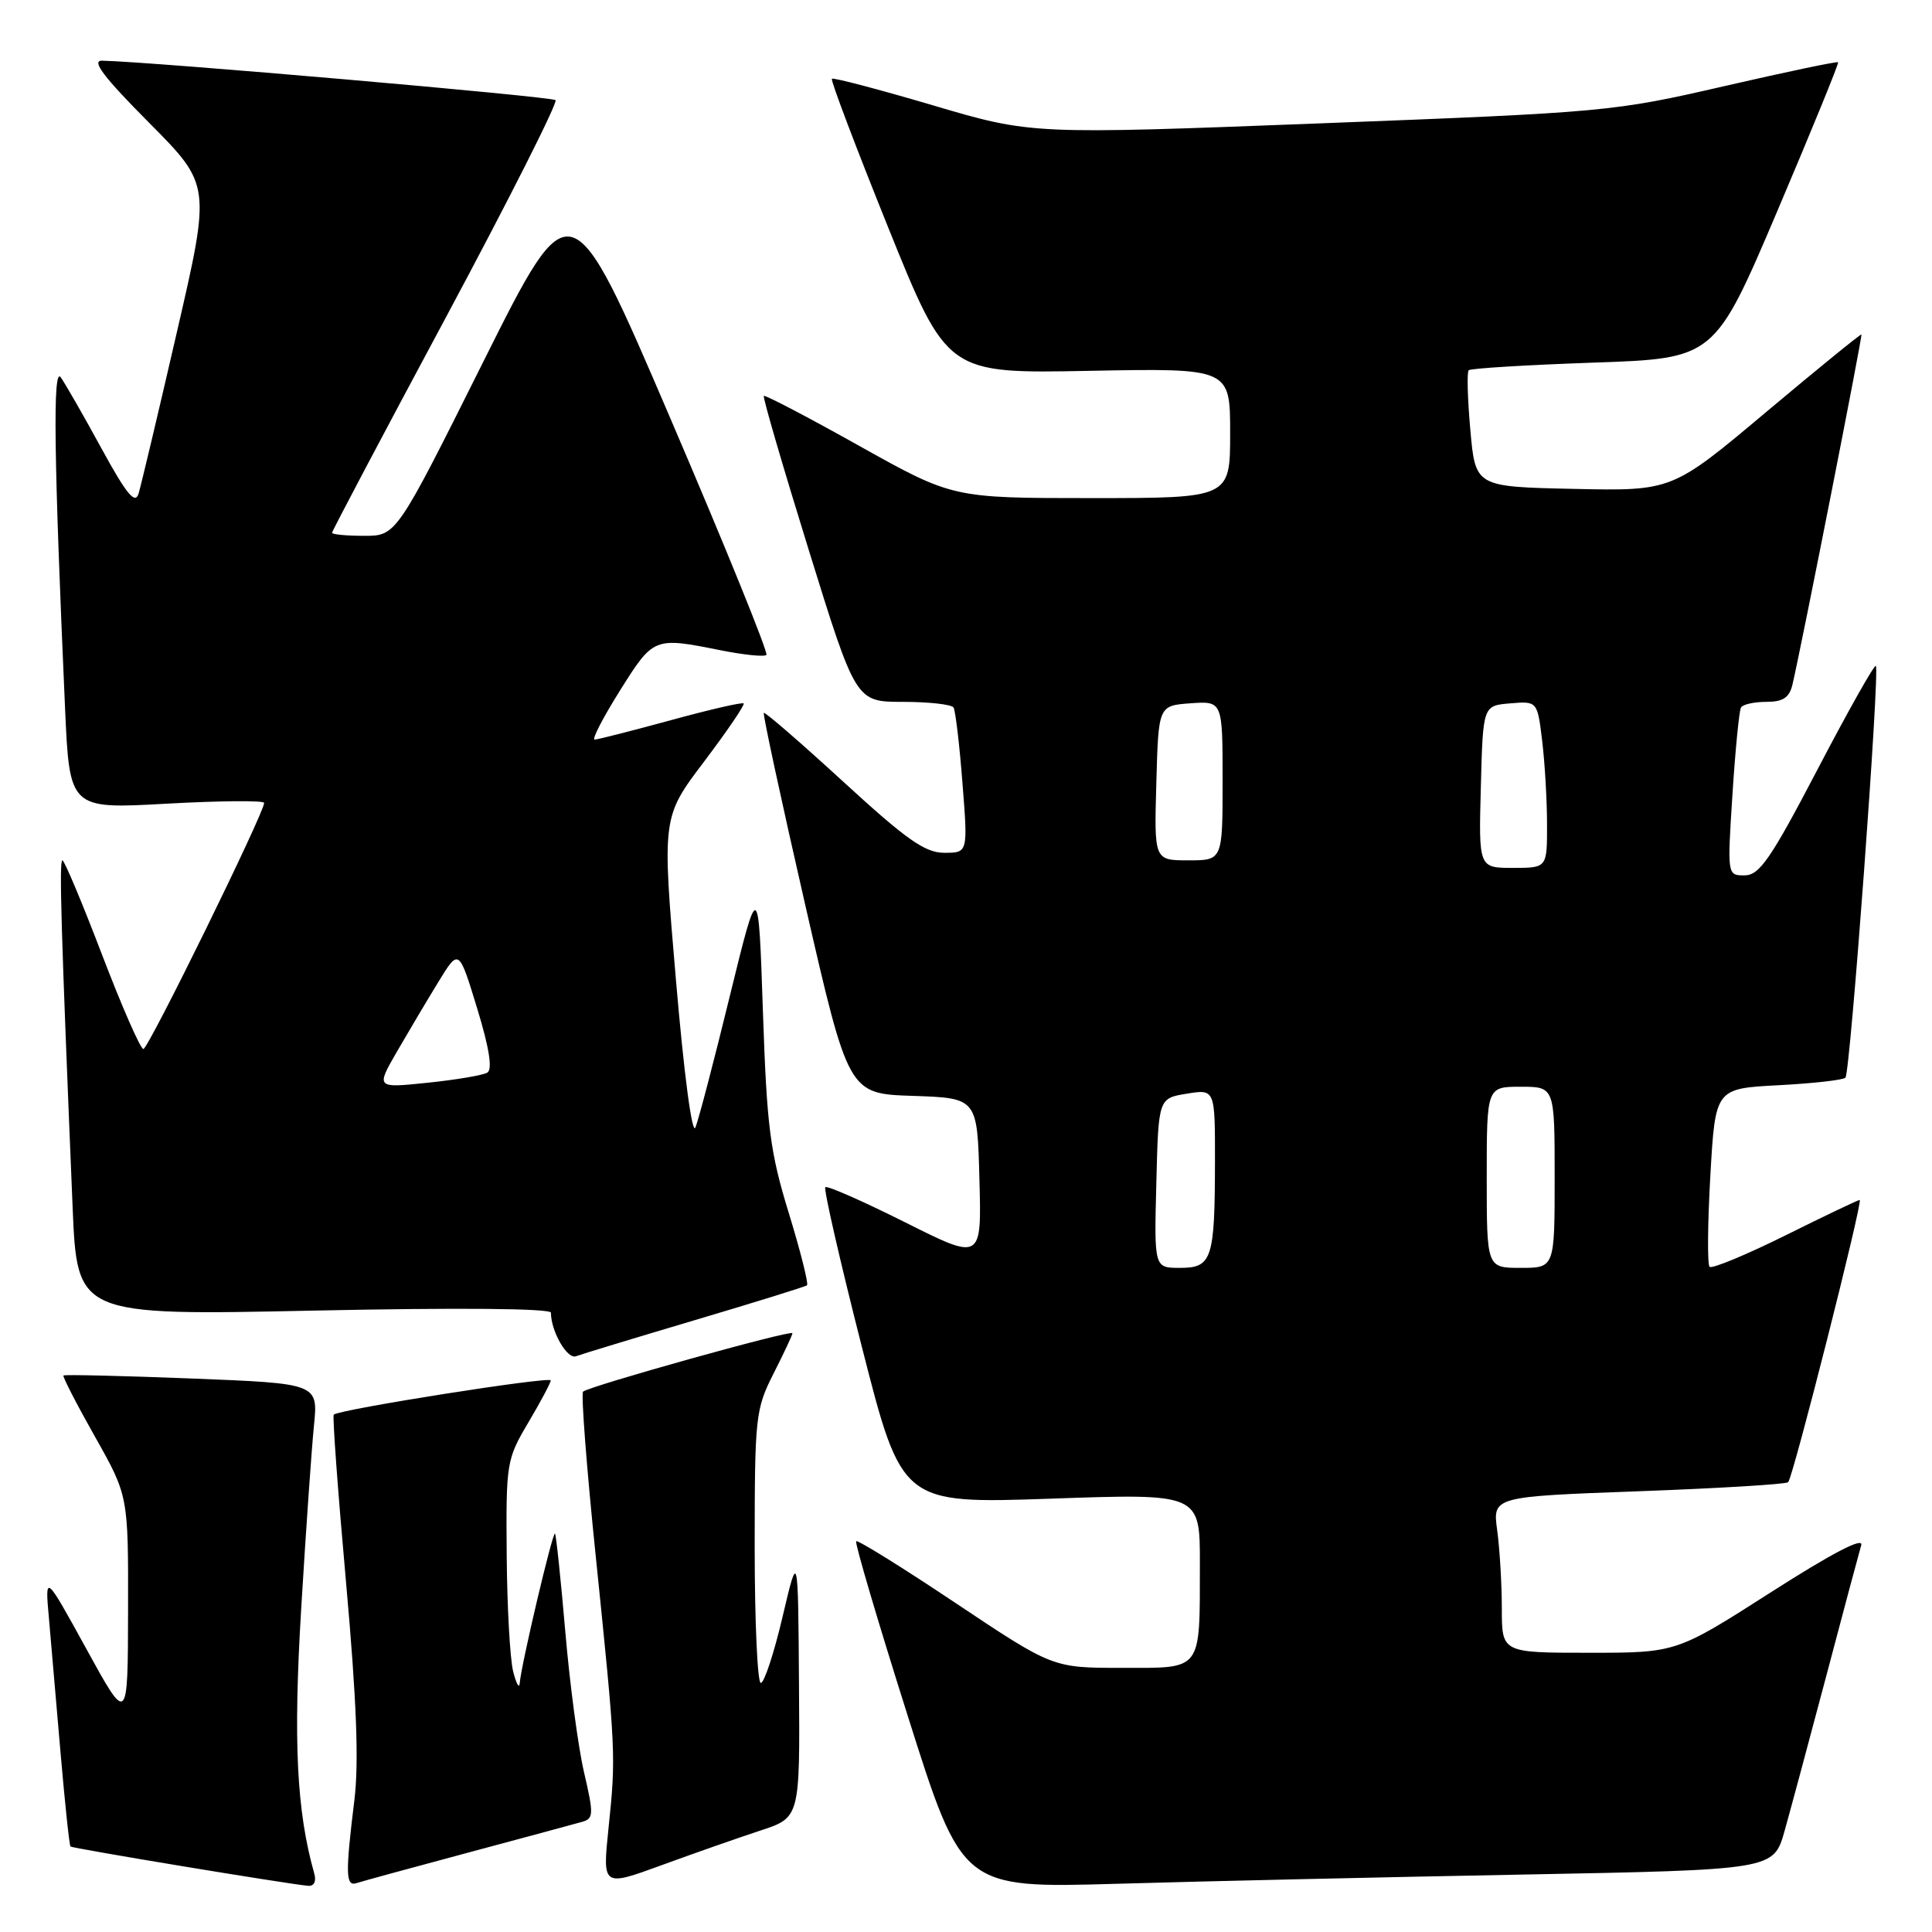 <?xml version="1.0" encoding="UTF-8" standalone="no"?>
<!DOCTYPE svg PUBLIC "-//W3C//DTD SVG 1.1//EN" "http://www.w3.org/Graphics/SVG/1.1/DTD/svg11.dtd" >
<svg xmlns="http://www.w3.org/2000/svg" xmlns:xlink="http://www.w3.org/1999/xlink" version="1.1" viewBox="0 0 256 256">
 <g >
 <path fill="currentColor"
d=" M 41.64 248.25 C 39.30 239.95 38.85 230.76 39.91 213.15 C 40.53 202.89 41.29 191.98 41.60 188.91 C 42.16 183.32 42.16 183.32 25.41 182.66 C 16.20 182.30 8.55 182.12 8.41 182.26 C 8.27 182.40 10.14 186.04 12.58 190.36 C 17.00 198.20 17.00 198.20 16.97 213.35 C 16.94 228.50 16.94 228.50 11.45 218.50 C 5.95 208.50 5.95 208.50 6.49 214.50 C 6.78 217.80 7.48 225.88 8.04 232.45 C 8.61 239.02 9.19 244.52 9.34 244.67 C 9.59 244.92 37.99 249.62 40.82 249.88 C 41.61 249.95 41.94 249.31 41.64 248.25 Z  M 62.00 245.49 C 69.42 243.50 76.24 241.66 77.15 241.40 C 78.66 240.97 78.68 240.39 77.39 234.85 C 76.61 231.51 75.49 223.09 74.90 216.14 C 74.30 209.19 73.69 203.37 73.54 203.21 C 73.23 202.90 69.05 220.63 68.87 223.00 C 68.81 223.82 68.42 223.15 68.00 221.50 C 67.58 219.85 67.19 212.88 67.14 206.00 C 67.04 193.85 67.12 193.36 70.00 188.50 C 71.63 185.75 72.97 183.23 72.98 182.91 C 73.00 182.33 44.90 186.76 44.22 187.45 C 44.04 187.63 44.77 197.62 45.85 209.64 C 47.25 225.30 47.57 233.49 46.96 238.50 C 45.75 248.36 45.80 250.00 47.25 249.52 C 47.94 249.29 54.58 247.48 62.00 245.49 Z  M 100.75 242.56 C 106.00 240.84 106.00 240.84 105.87 223.17 C 105.75 205.50 105.75 205.50 103.69 214.25 C 102.56 219.06 101.26 223.00 100.81 223.00 C 100.37 223.00 100.00 214.89 100.00 204.97 C 100.00 187.71 100.11 186.72 102.50 182.00 C 103.88 179.29 105.00 176.88 105.00 176.66 C 105.00 176.14 77.97 183.70 77.26 184.40 C 76.98 184.69 77.73 194.50 78.94 206.21 C 81.61 232.24 81.63 232.64 80.63 242.26 C 79.83 250.01 79.83 250.01 87.66 247.15 C 91.97 245.57 97.86 243.51 100.75 242.56 Z  M 201.76 248.39 C 235.01 247.76 235.01 247.76 236.46 242.63 C 237.25 239.81 239.75 230.53 242.01 222.00 C 244.26 213.47 246.34 205.71 246.62 204.75 C 246.96 203.61 242.77 205.79 234.63 211.00 C 222.12 219.00 222.12 219.00 210.56 219.00 C 199.00 219.00 199.00 219.00 199.00 213.14 C 199.00 209.92 198.72 205.26 198.39 202.80 C 197.77 198.31 197.77 198.31 217.11 197.60 C 227.74 197.21 236.67 196.67 236.94 196.40 C 237.60 195.73 246.91 159.00 246.42 159.00 C 246.20 159.00 241.76 161.12 236.55 163.71 C 231.34 166.29 226.83 168.16 226.53 167.86 C 226.22 167.56 226.27 162.12 226.63 155.77 C 227.29 144.24 227.29 144.24 235.63 143.80 C 240.22 143.56 244.22 143.11 244.53 142.80 C 245.17 142.16 249.11 88.78 248.56 88.23 C 248.36 88.03 244.89 94.19 240.85 101.92 C 234.63 113.82 233.14 115.98 231.18 115.99 C 228.87 116.00 228.87 116.00 229.56 105.25 C 229.94 99.34 230.45 94.16 230.69 93.75 C 230.92 93.34 232.43 93.00 234.04 93.00 C 236.24 93.00 237.09 92.45 237.50 90.75 C 238.64 85.96 246.81 44.49 246.65 44.32 C 246.56 44.22 240.87 48.85 234.02 54.60 C 221.57 65.06 221.57 65.06 208.54 64.78 C 195.50 64.50 195.50 64.50 194.83 57.00 C 194.46 52.88 194.36 49.30 194.61 49.06 C 194.86 48.81 202.29 48.36 211.13 48.05 C 227.19 47.50 227.19 47.50 235.49 28.00 C 240.05 17.27 243.68 8.39 243.56 8.25 C 243.43 8.11 236.62 9.54 228.41 11.43 C 213.80 14.79 212.72 14.89 175.09 16.34 C 136.69 17.82 136.69 17.82 123.63 13.96 C 116.44 11.84 110.41 10.25 110.23 10.44 C 110.04 10.63 113.40 19.49 117.69 30.14 C 125.50 49.50 125.50 49.50 144.25 49.14 C 163.00 48.78 163.00 48.78 163.00 57.39 C 163.00 66.00 163.00 66.00 144.62 66.00 C 126.24 66.00 126.24 66.00 113.87 59.09 C 107.07 55.28 101.37 52.30 101.21 52.46 C 101.05 52.62 103.73 61.81 107.16 72.87 C 113.40 93.00 113.40 93.00 119.64 93.00 C 123.07 93.00 126.09 93.34 126.35 93.75 C 126.60 94.16 127.14 98.66 127.53 103.75 C 128.26 113.00 128.26 113.00 125.13 113.00 C 122.57 113.00 120.13 111.28 111.75 103.59 C 106.11 98.42 101.37 94.31 101.21 94.46 C 101.06 94.62 103.52 106.03 106.68 119.83 C 112.43 144.93 112.43 144.93 120.97 145.21 C 129.50 145.50 129.50 145.50 129.78 156.28 C 130.07 167.05 130.07 167.05 119.93 161.96 C 114.35 159.17 109.60 157.07 109.36 157.31 C 109.12 157.55 111.30 167.08 114.21 178.50 C 119.50 199.26 119.50 199.26 139.25 198.58 C 159.00 197.89 159.00 197.89 158.99 207.20 C 158.97 221.61 159.42 221.00 148.63 221.00 C 139.49 221.00 139.49 221.00 126.65 212.43 C 119.59 207.71 113.65 204.02 113.45 204.22 C 113.24 204.42 116.32 214.85 120.29 227.39 C 127.50 250.20 127.50 250.20 148.00 249.61 C 159.28 249.28 183.47 248.73 201.76 248.39 Z  M 92.05 174.93 C 100.00 172.57 106.69 170.50 106.93 170.31 C 107.16 170.13 106.08 165.82 104.52 160.74 C 102.03 152.63 101.61 149.36 101.09 134.00 C 100.50 116.50 100.50 116.50 96.70 132.00 C 94.62 140.53 92.57 148.35 92.15 149.39 C 91.71 150.50 90.63 142.33 89.56 129.78 C 87.72 108.28 87.72 108.28 93.30 100.91 C 96.36 96.86 98.72 93.39 98.54 93.21 C 98.36 93.02 94.00 94.03 88.85 95.44 C 83.71 96.84 79.18 98.00 78.79 98.00 C 78.39 98.00 79.91 95.07 82.15 91.50 C 86.58 84.43 86.67 84.40 95.36 86.14 C 98.49 86.77 101.27 87.06 101.55 86.78 C 101.83 86.51 96.11 72.42 88.85 55.49 C 75.65 24.70 75.65 24.70 64.08 47.85 C 52.52 71.00 52.52 71.00 48.26 71.00 C 45.92 71.00 44.00 70.82 44.00 70.59 C 44.00 70.37 50.79 57.51 59.10 42.02 C 67.40 26.53 73.93 13.59 73.61 13.27 C 73.12 12.79 20.04 8.17 13.52 8.04 C 12.07 8.01 13.74 10.21 19.74 16.25 C 27.94 24.50 27.94 24.50 23.44 44.00 C 20.97 54.73 18.68 64.36 18.36 65.41 C 17.90 66.88 16.77 65.50 13.44 59.41 C 11.07 55.06 8.64 50.83 8.05 50.00 C 6.98 48.50 7.14 60.56 8.62 93.86 C 9.22 107.21 9.22 107.21 22.11 106.49 C 29.20 106.10 35.00 106.05 35.00 106.39 C 35.00 107.72 19.65 139.00 19.00 139.00 C 18.61 139.00 16.15 133.38 13.52 126.50 C 10.89 119.62 8.53 114.00 8.27 114.00 C 7.82 114.00 8.09 123.11 9.62 159.91 C 10.22 174.32 10.22 174.32 41.61 173.66 C 60.80 173.26 73.00 173.37 73.00 173.94 C 73.00 176.40 75.16 180.15 76.32 179.71 C 77.03 179.44 84.11 177.29 92.05 174.93 Z  M 153.22 156.77 C 153.50 145.53 153.50 145.53 157.25 144.92 C 161.00 144.31 161.00 144.31 160.99 153.91 C 160.97 166.88 160.60 168.00 156.35 168.00 C 152.93 168.00 152.93 168.00 153.22 156.77 Z  M 197.00 156.00 C 197.00 144.00 197.00 144.00 201.50 144.00 C 206.00 144.00 206.00 144.00 206.00 156.00 C 206.00 168.00 206.00 168.00 201.50 168.00 C 197.00 168.00 197.00 168.00 197.00 156.00 Z  M 196.22 104.25 C 196.50 93.50 196.50 93.50 200.10 93.20 C 203.71 92.90 203.71 92.90 204.35 98.20 C 204.70 101.11 204.99 106.09 204.99 109.25 C 205.00 115.00 205.00 115.00 200.47 115.00 C 195.93 115.00 195.93 115.00 196.22 104.25 Z  M 153.22 103.75 C 153.50 93.50 153.50 93.50 157.75 93.19 C 162.00 92.89 162.00 92.89 162.00 103.44 C 162.00 114.00 162.00 114.00 157.47 114.00 C 152.93 114.00 152.93 114.00 153.22 103.75 Z  M 52.60 139.34 C 54.14 136.68 56.61 132.52 58.10 130.09 C 60.80 125.68 60.80 125.68 63.22 133.59 C 64.84 138.90 65.28 141.71 64.57 142.13 C 63.98 142.48 60.42 143.08 56.66 143.47 C 49.81 144.18 49.81 144.18 52.60 139.34 Z "/>
</g>
</svg>
